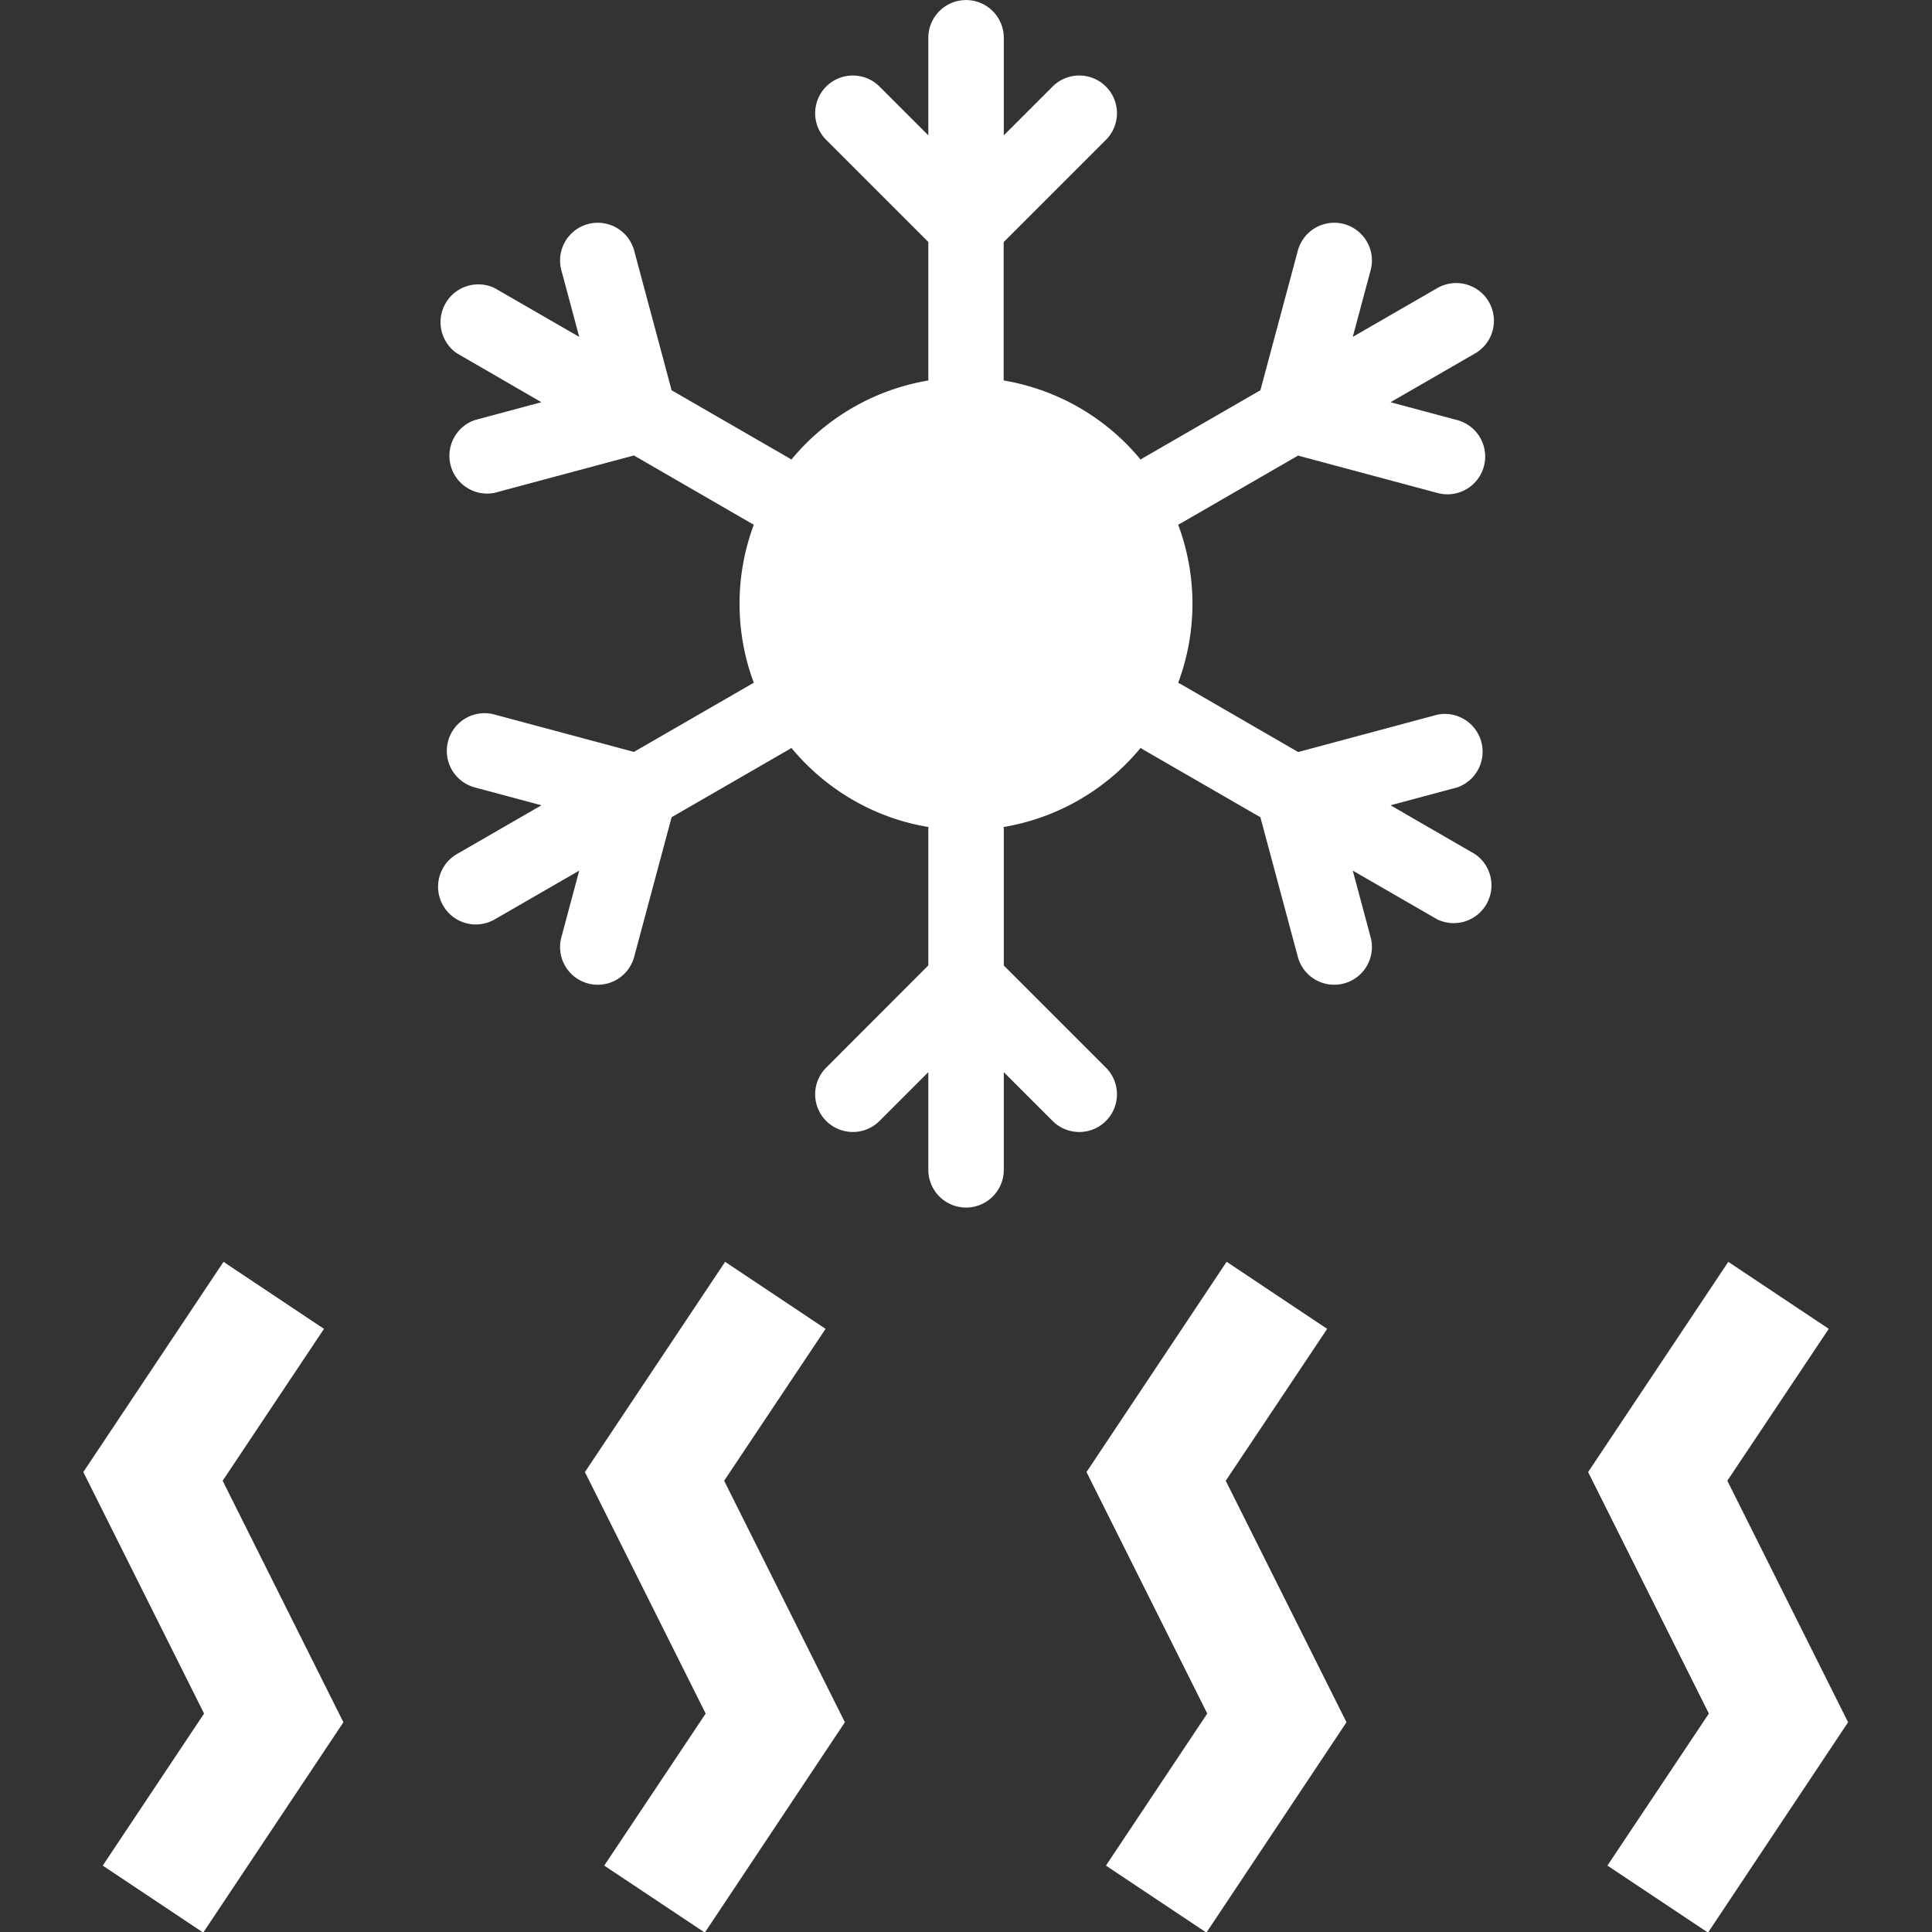 <svg xmlns="http://www.w3.org/2000/svg" width="16" height="16" fill="white" class="qi-2129" viewBox="0 0 16 16">
  <rect x="0" y="0" width="16" height="16" fill="#333333" stroke="none"/>
  <path d="M8.313.313a.312.312 0 1 0-.625 0v.808L7.284.717a.312.312 0 1 0-.442.441l.846.846v1.147a1.873 1.873 0 0 0-1.134.655.32.32 0 0 0-.022-.014l-.97-.56-.31-1.156a.312.312 0 1 0-.603.162l.148.552-.7-.404a.313.313 0 0 0-.313.54l.7.405-.552.148a.313.313 0 0 0 .162.603l1.156-.31.97.561a.319.319 0 0 0 .023.012 1.871 1.871 0 0 0 0 1.31.32.32 0 0 0-.023.012l-.97.56-1.156-.31a.312.312 0 1 0-.162.604l.552.148-.7.404a.312.312 0 1 0 .313.541l.7-.404-.148.552a.312.312 0 0 0 .603.162l.31-1.156.97-.56a.316.316 0 0 0 .022-.014c.282.34.68.58 1.135.655a.318.318 0 0 0-.001.026v1.12l-.846.847a.312.312 0 1 0 .442.441l.404-.404v.809a.312.312 0 1 0 .625 0v-.809l.404.404a.312.312 0 1 0 .442-.441l-.846-.846V6.875c0-.009 0-.017-.002-.026a1.873 1.873 0 0 0 1.135-.655l.022.014.97.56.31 1.156a.312.312 0 1 0 .603-.162l-.148-.552.7.404a.313.313 0 0 0 .313-.54l-.7-.405.552-.148a.313.313 0 0 0-.162-.603l-1.155.31-.97-.561a.317.317 0 0 0-.024-.012 1.871 1.871 0 0 0 0-1.31.313.313 0 0 0 .023-.012l.97-.56 1.156.31a.312.312 0 1 0 .162-.604l-.552-.148.7-.404a.312.312 0 1 0-.313-.541l-.7.404.148-.552a.312.312 0 0 0-.603-.162l-.31 1.156-.97.56a.324.324 0 0 0-.022.014 1.87 1.87 0 0 0-1.134-.655V2.005l.847-.847a.312.312 0 1 0-.442-.441l-.404.404V.313Zm-5.63 10.692-.832-.555L.69 12.191l1 2-.839 1.259.832.555 1.161-1.742-1-2 .839-1.258Zm4.154 0-.832-.555-1.161 1.741 1 2-.84 1.259.833.555 1.16-1.742-1-2 .84-1.258Zm3.322-.555.832.555-.84 1.258 1 2-1.16 1.742-.832-.555.839-1.259-1-2 1.16-1.741Zm4.986.555-.832-.555-1.161 1.741 1 2-.84 1.259.833.555 1.16-1.742-1-2 .84-1.258Z"/>
</svg>